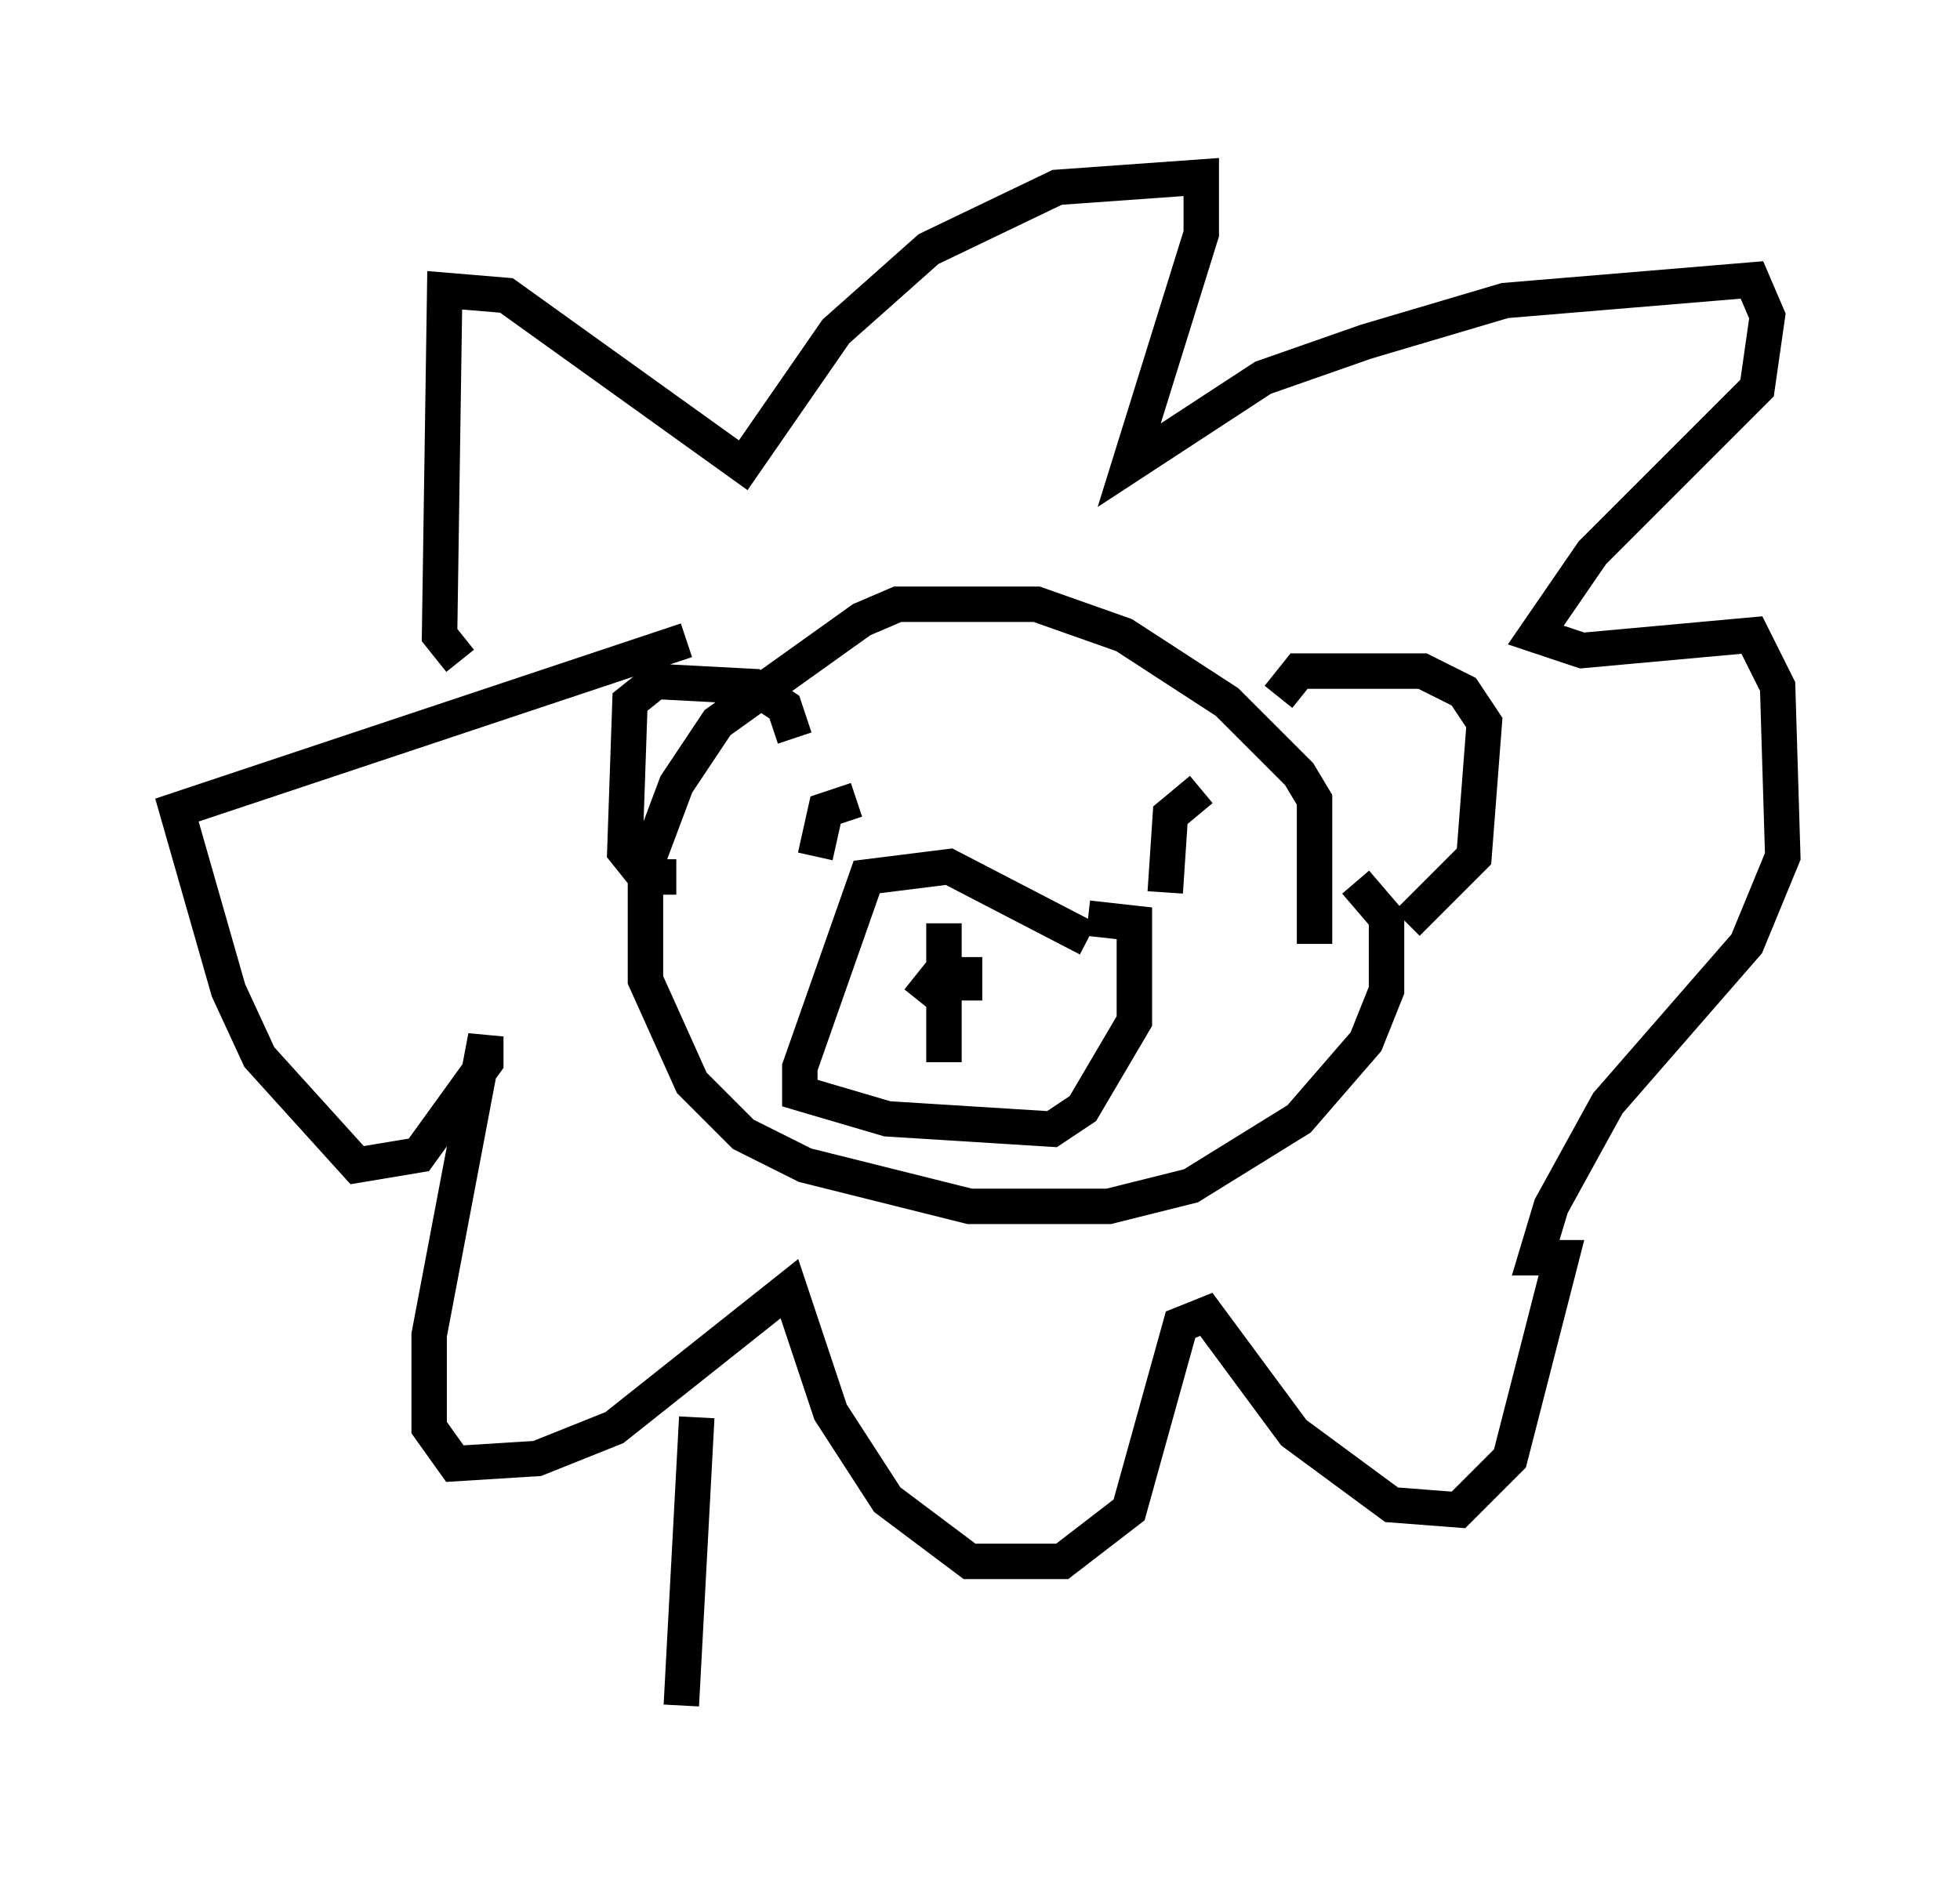 <?xml version="1.0" encoding="utf-8" ?>
<svg baseProfile="full" height="53.14" version="1.1" width="55.318" xmlns="http://www.w3.org/2000/svg" xmlns:ev="http://www.w3.org/2001/xml-events" xmlns:xlink="http://www.w3.org/1999/xlink"><defs /><rect fill="white" height="53.14" width="55.318" x="0" y="0" /><path d="M36.665, 27.514 m0.436, -0.872 l0.0, -4.067 -0.436, -0.726 l-2.034, -2.034 -2.905, -1.888 l-2.469, -0.872 -3.922, 0.0 l-1.017, 0.436 -4.067, 2.905 l-1.162, 1.743 -0.872, 2.324 l0.0, 3.196 1.307, 2.905 l1.453, 1.453 1.743, 0.872 l4.648, 1.162 3.922, 0.0 l2.324, -0.581 3.05, -1.888 l1.888, -2.179 0.581, -1.453 l0.0, -2.034 -0.872, -1.017 m-7.553, 1.598 l-3.922, -2.034 -2.324, 0.291 l-1.888, 5.374 0.0, 0.726 l2.469, 0.726 4.648, 0.291 l0.872, -0.581 1.453, -2.469 l0.0, -2.76 -1.307, -0.145 m-4.067, 0.145 l0.0, 3.922 m-0.726, -1.743 l0.581, -0.726 0.726, 0.0 l0.0, 0.726 m-3.05, -5.665 l-0.872, 0.291 -0.291, 1.307 m10.313, -0.872 l0.0, 0.0 m0.581, -1.017 l-0.872, 0.726 -0.145, 2.179 m3.196, -5.52 l0.581, -0.726 3.486, 0.0 l1.162, 0.581 0.581, 0.872 l-0.291, 3.777 -1.888, 1.888 m-17.285, -5.229 l-0.291, -0.872 -0.872, -0.581 l-2.76, -0.145 -0.726, 0.581 l-0.145, 4.212 0.581, 0.726 l0.872, 0.0 m-6.101, -6.101 l-0.581, -0.726 0.145, -9.732 l1.743, 0.145 6.682, 4.793 l2.615, -3.777 2.615, -2.324 l3.631, -1.743 4.067, -0.291 l0.0, 1.598 -2.034, 6.536 l3.777, -2.469 2.905, -1.017 l3.922, -1.162 6.972, -0.581 l0.436, 1.017 -0.291, 2.034 l-4.648, 4.648 -1.598, 2.324 l1.307, 0.436 4.793, -0.436 l0.726, 1.453 0.145, 4.793 l-1.017, 2.469 -3.922, 4.503 l-1.598, 2.905 -0.436, 1.453 l0.726, 0.0 -1.453, 5.665 l-1.453, 1.453 -1.888, -0.145 l-2.76, -2.034 -2.469, -3.341 l-0.726, 0.291 -1.453, 5.229 l-1.888, 1.453 -2.615, 0.0 l-2.324, -1.743 -1.598, -2.469 l-1.162, -3.486 -4.939, 3.922 l-2.179, 0.872 -2.324, 0.145 l-0.726, -1.017 0.0, -2.615 l1.598, -8.425 0.0, 0.726 l-1.888, 2.615 -1.743, 0.291 l-2.76, -3.05 -0.872, -1.888 l-1.453, -5.084 14.38, -4.793 m0.291, 21.933 l-0.436, 8.134 " fill="none" stroke="black" stroke-width="1" /></svg>